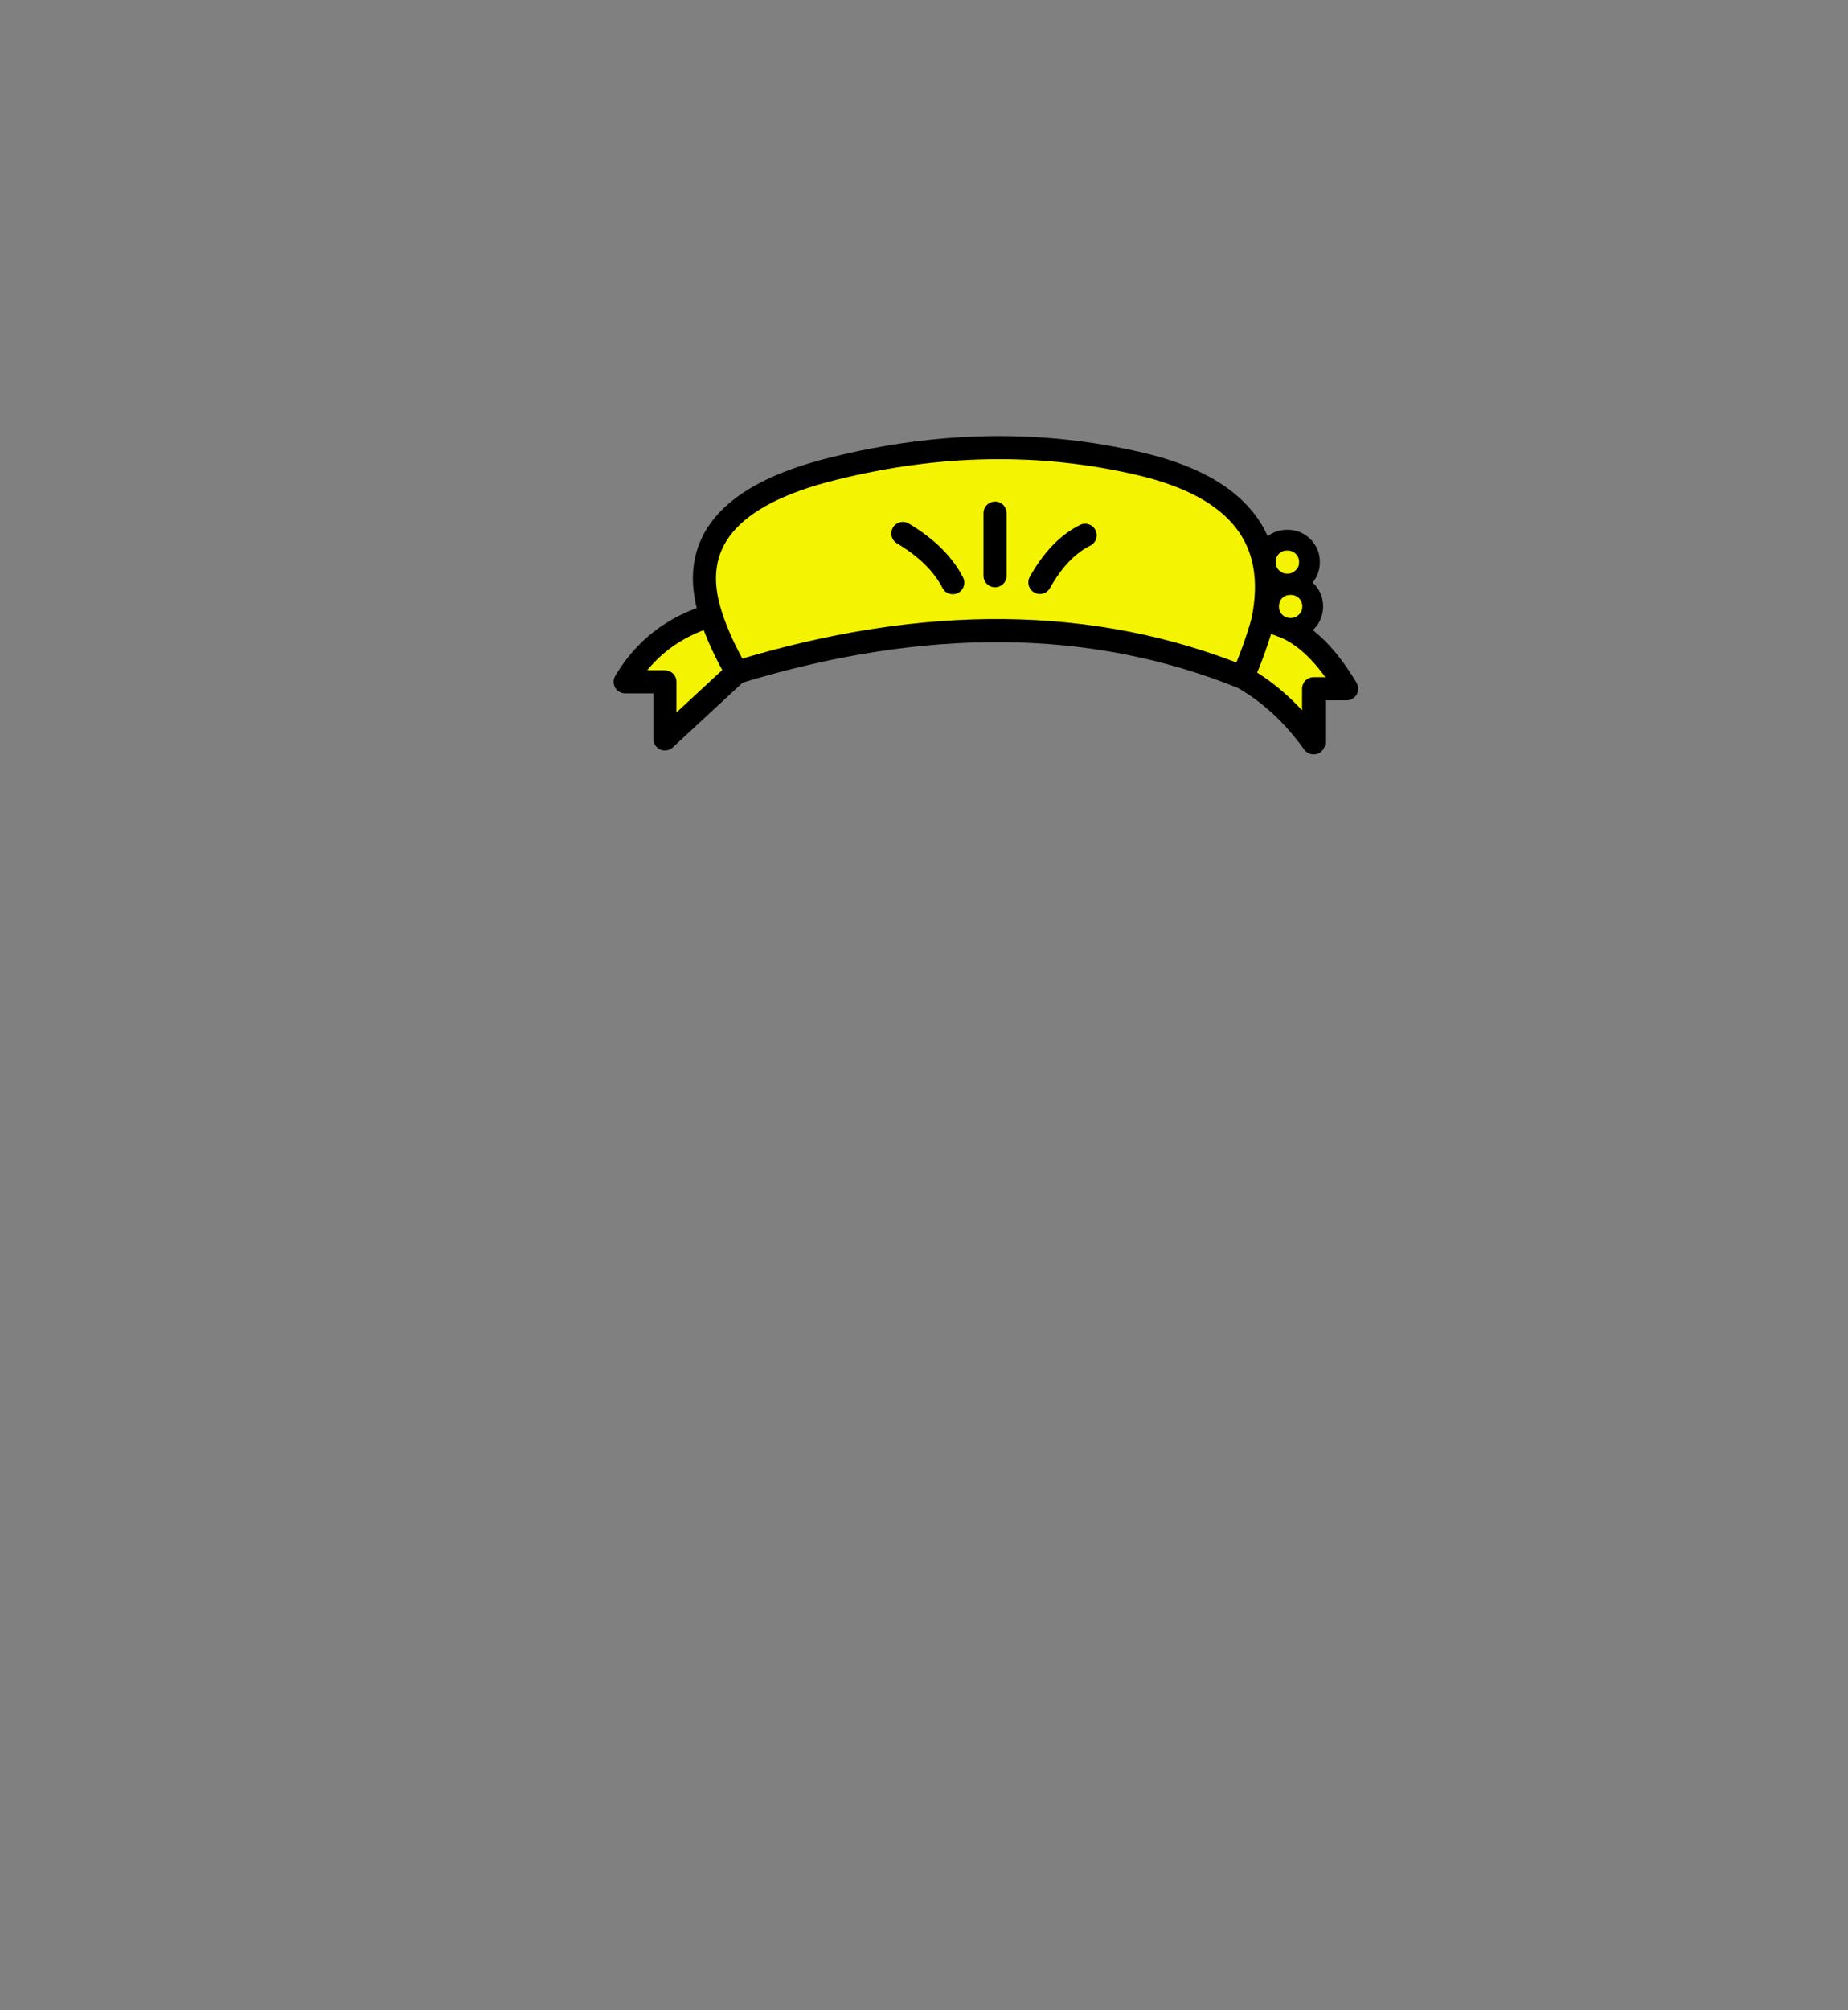<?xml version="1.0" encoding="UTF-8" standalone="no"?>
<svg xmlns:xlink="http://www.w3.org/1999/xlink" height="434.9px" width="399.95px" xmlns="http://www.w3.org/2000/svg">
  <rect width="100%" height="100%" fill="#808080" stroke="none"/>
  <g transform="matrix(1, 0, 0, 1, 210.75, 443.1)">
    <use height="68.85" transform="matrix(1.0, 0.0, 0.0, 1.0, -77.95, -348.75)" width="161.15" xlink:href="#shape0"/>
  </g>
  <defs>
    <g id="shape0" transform="matrix(1, 0, 0, 1, 77.95, 348.75)">
      <path d="M4.6 -318.55 L4.6 -332.1 4.6 -318.55 M14.3 -317.1 Q18.45 -324.5 24.1 -327.3 18.45 -324.5 14.3 -317.1 M62.55 -308.75 Q72.55 -307.8 80.7 -294.1 L73.55 -294.1 73.55 -282.4 Q66.85 -291.7 58.2 -296.55 9.6 -316.25 -51.3 -297.65 L-66.85 -283.25 -66.85 -295.6 -75.45 -295.6 Q-69.15 -306.25 -56.9 -309.95 -64.55 -333.35 -30.25 -341.75 4.0 -350.25 36.0 -342.75 68.05 -335.25 62.55 -308.75 61.0 -303.1 58.2 -296.55 61.0 -303.1 62.55 -308.75 M-4.55 -317.05 Q-7.7 -323.15 -15.35 -327.7 -7.7 -323.15 -4.55 -317.05 M-56.9 -309.95 Q-55.1 -304.3 -51.3 -297.65 -55.1 -304.3 -56.9 -309.95" fill="#f4f402" fill-rule="evenodd" stroke="none"/>
      <path d="M24.1 -327.3 Q18.45 -324.5 14.3 -317.1 M4.6 -332.1 L4.6 -318.55 M62.55 -308.75 Q72.55 -307.8 80.7 -294.1 L73.55 -294.1 73.55 -282.4 Q66.85 -291.7 58.2 -296.55 9.6 -316.25 -51.3 -297.65 L-66.85 -283.25 -66.85 -295.6 -75.45 -295.6 Q-69.15 -306.25 -56.9 -309.95 -64.55 -333.35 -30.25 -341.75 4.0 -350.25 36.0 -342.75 68.05 -335.25 62.55 -308.75 61.0 -303.1 58.2 -296.55 M-51.3 -297.65 Q-55.1 -304.3 -56.9 -309.95 M-15.35 -327.7 Q-7.7 -323.15 -4.55 -317.05" fill="none" stroke="#000000" stroke-linecap="round" stroke-linejoin="round" stroke-width="5.0"/>
      <path d="M71.25 -324.9 Q72.65 -323.5 72.65 -321.5 72.65 -319.5 71.25 -318.15 69.85 -316.75 67.85 -316.75 65.85 -316.75 64.45 -318.15 63.1 -319.5 63.1 -321.5 63.1 -323.5 64.45 -324.9 65.85 -326.25 67.85 -326.25 69.85 -326.25 71.25 -324.9 M73.35 -311.9 Q73.35 -309.9 71.95 -308.55 70.55 -307.15 68.55 -307.15 66.55 -307.15 65.15 -308.55 63.8 -309.9 63.8 -311.9 63.8 -313.9 65.15 -315.3 66.55 -316.65 68.55 -316.65 70.55 -316.65 71.95 -315.3 73.35 -313.9 73.35 -311.9" fill="#f4f402" fill-rule="evenodd" stroke="none"/>
      <path d="M71.25 -324.9 Q72.65 -323.5 72.65 -321.5 72.65 -319.5 71.25 -318.15 69.85 -316.75 67.85 -316.75 65.85 -316.75 64.45 -318.15 63.1 -319.5 63.1 -321.5 63.1 -323.5 64.45 -324.9 65.85 -326.25 67.85 -326.25 69.85 -326.25 71.25 -324.9 M73.35 -311.9 Q73.35 -309.9 71.95 -308.55 70.55 -307.15 68.55 -307.15 66.55 -307.15 65.15 -308.55 63.8 -309.9 63.8 -311.9 63.8 -313.9 65.15 -315.3 66.55 -316.65 68.55 -316.65 70.55 -316.65 71.95 -315.3 73.35 -313.9 73.35 -311.9" fill="none" stroke="#000000" stroke-linecap="round" stroke-linejoin="round" stroke-width="4.5"/>
    </g>
  </defs>
</svg>
